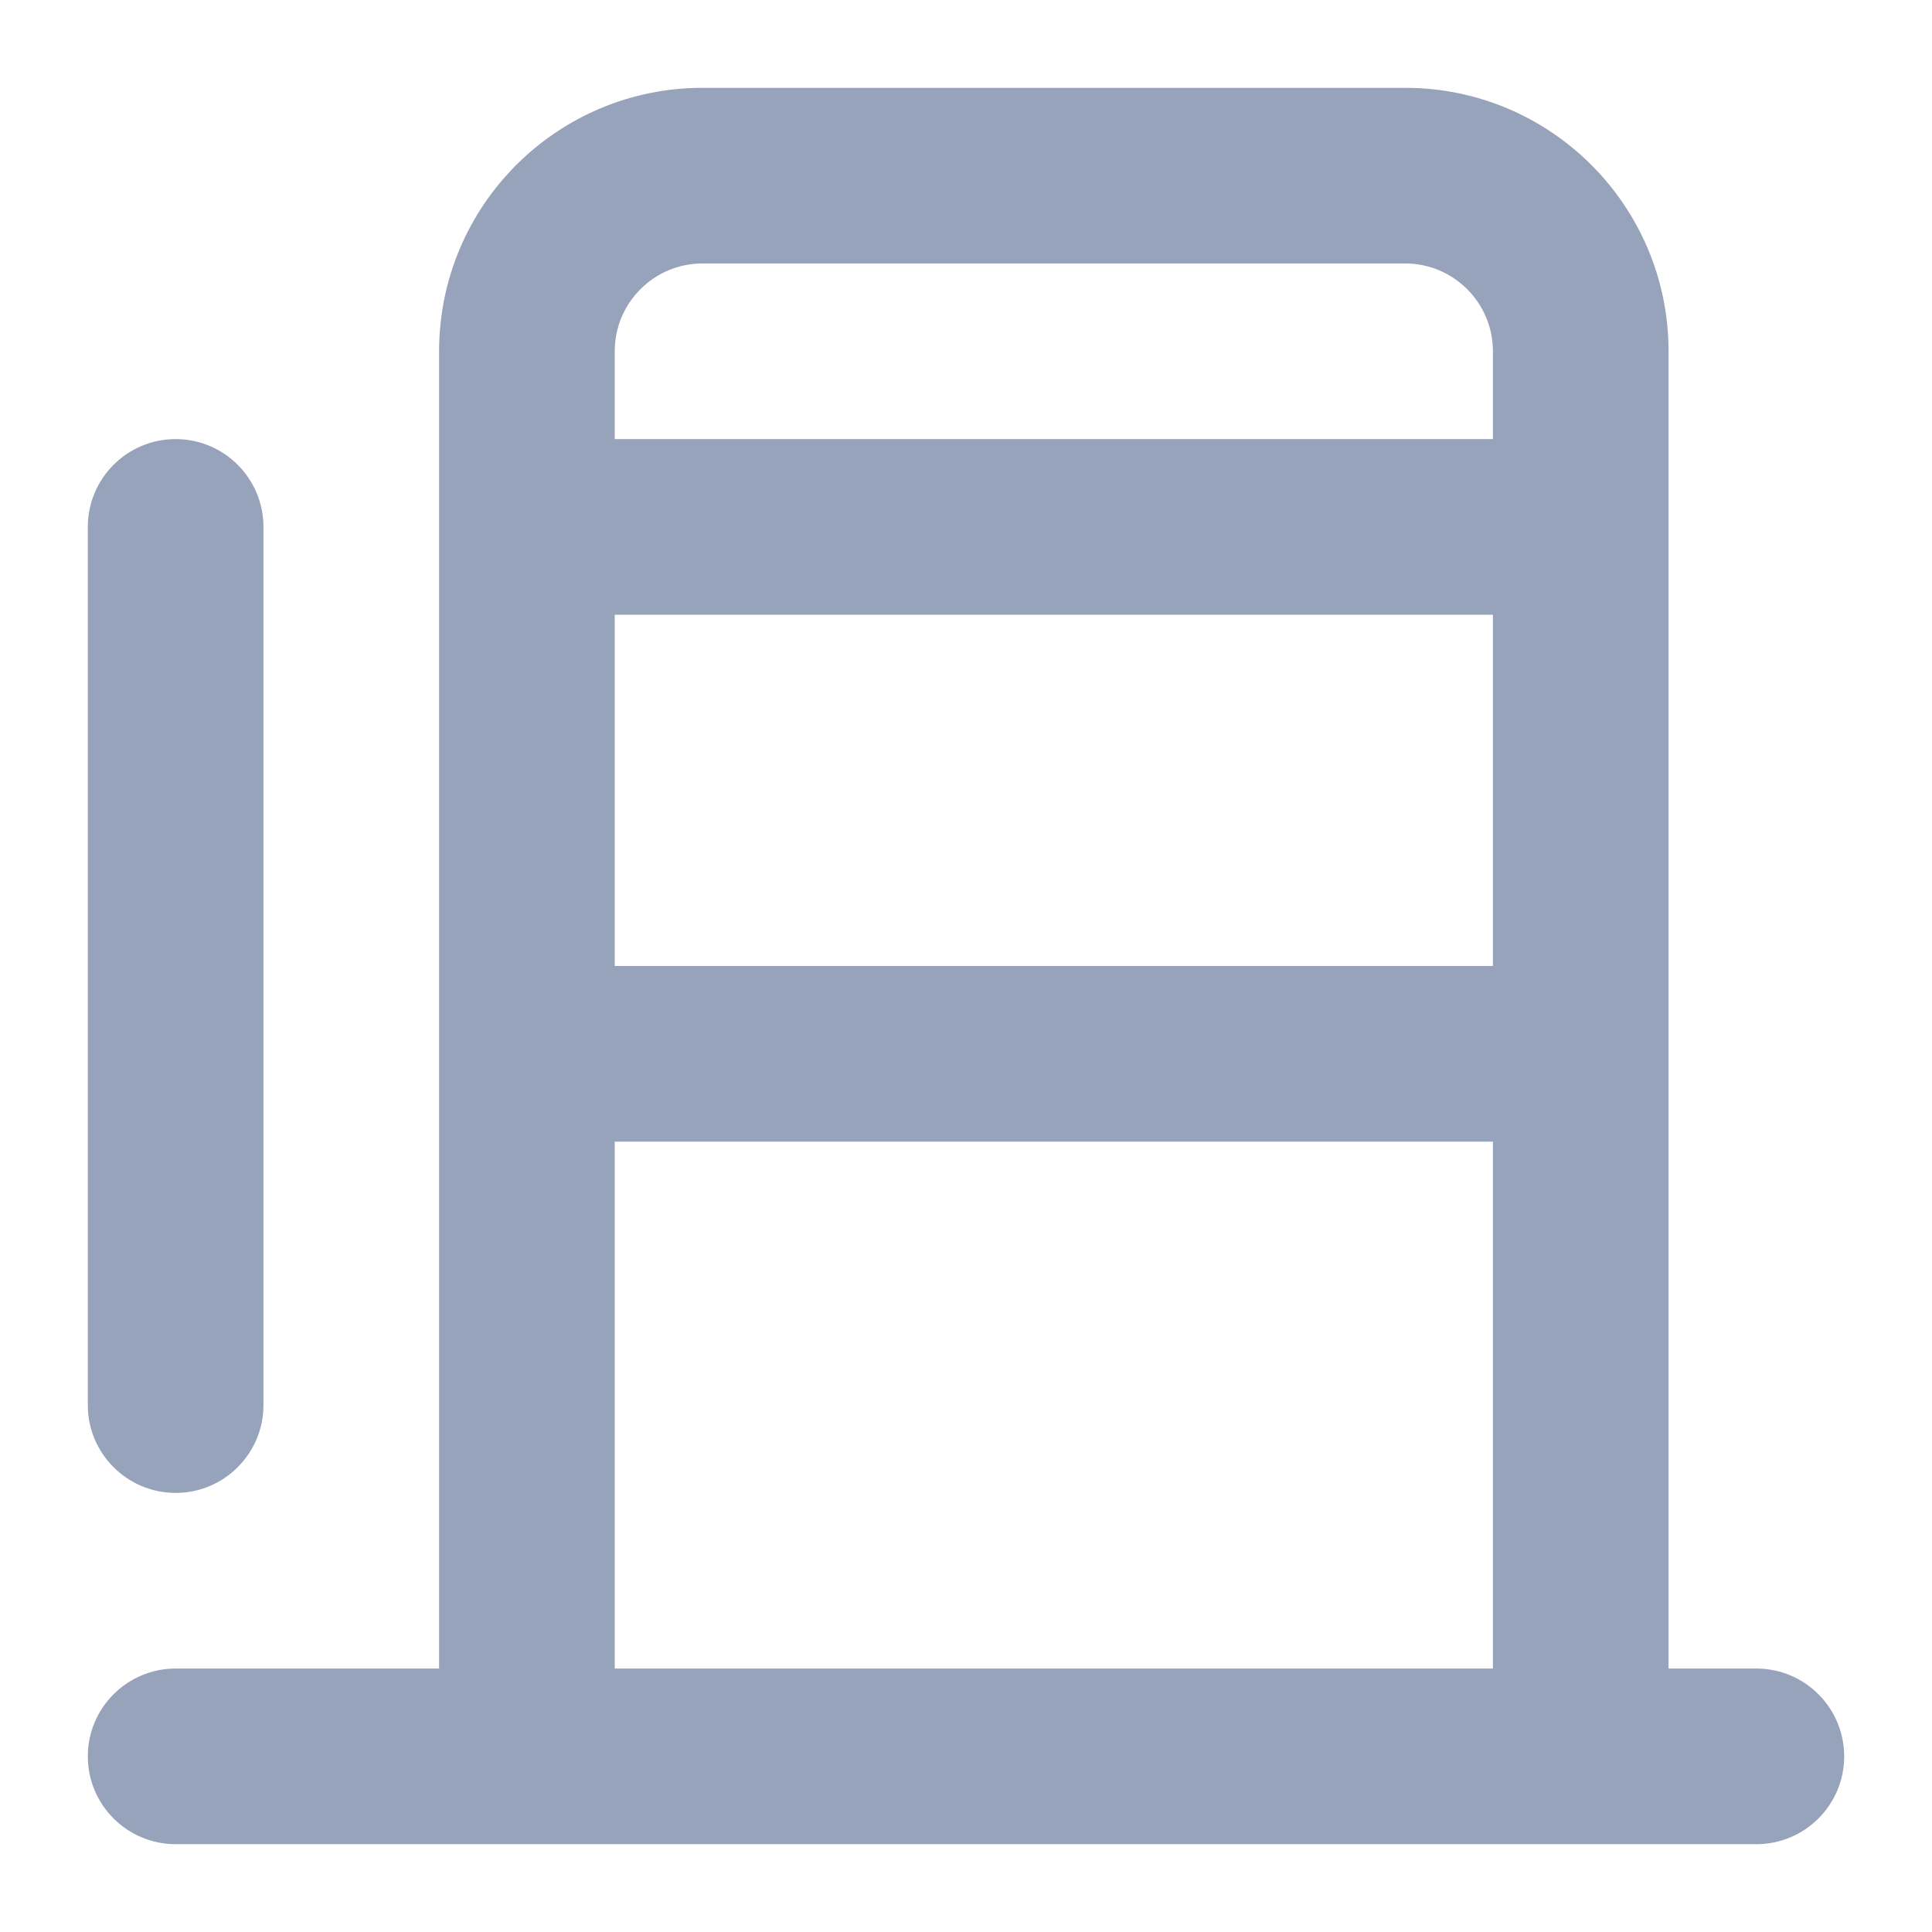 <svg width="22" height="22" viewBox="0 0 22 22" fill="none" xmlns="http://www.w3.org/2000/svg">
<path fill-rule="evenodd" clip-rule="evenodd" d="M1 20C1 19.448 1.448 19 2 19H5L5 4C5 2.343 6.343 1 8 1L16 1C17.657 1 19 2.343 19 4V19H20C20.552 19 21 19.448 21 20C21 20.552 20.552 21 20 21L2 21C1.448 21 1 20.552 1 20ZM17 19L7 19L7 13H17L17 19ZM8 3C7.448 3 7 3.448 7 4V5L17 5V4C17 3.448 16.552 3 16 3L8 3ZM17 7H7V11H17L17 7Z" fill="#97A3BA"/>
<path d="M2 5C1.448 5 1 5.448 1 6L1 16C1 16.552 1.448 17 2 17C2.552 17 3 16.552 3 16L3 6C3 5.448 2.552 5 2 5Z" fill="#97A3BA"/>
</svg>
